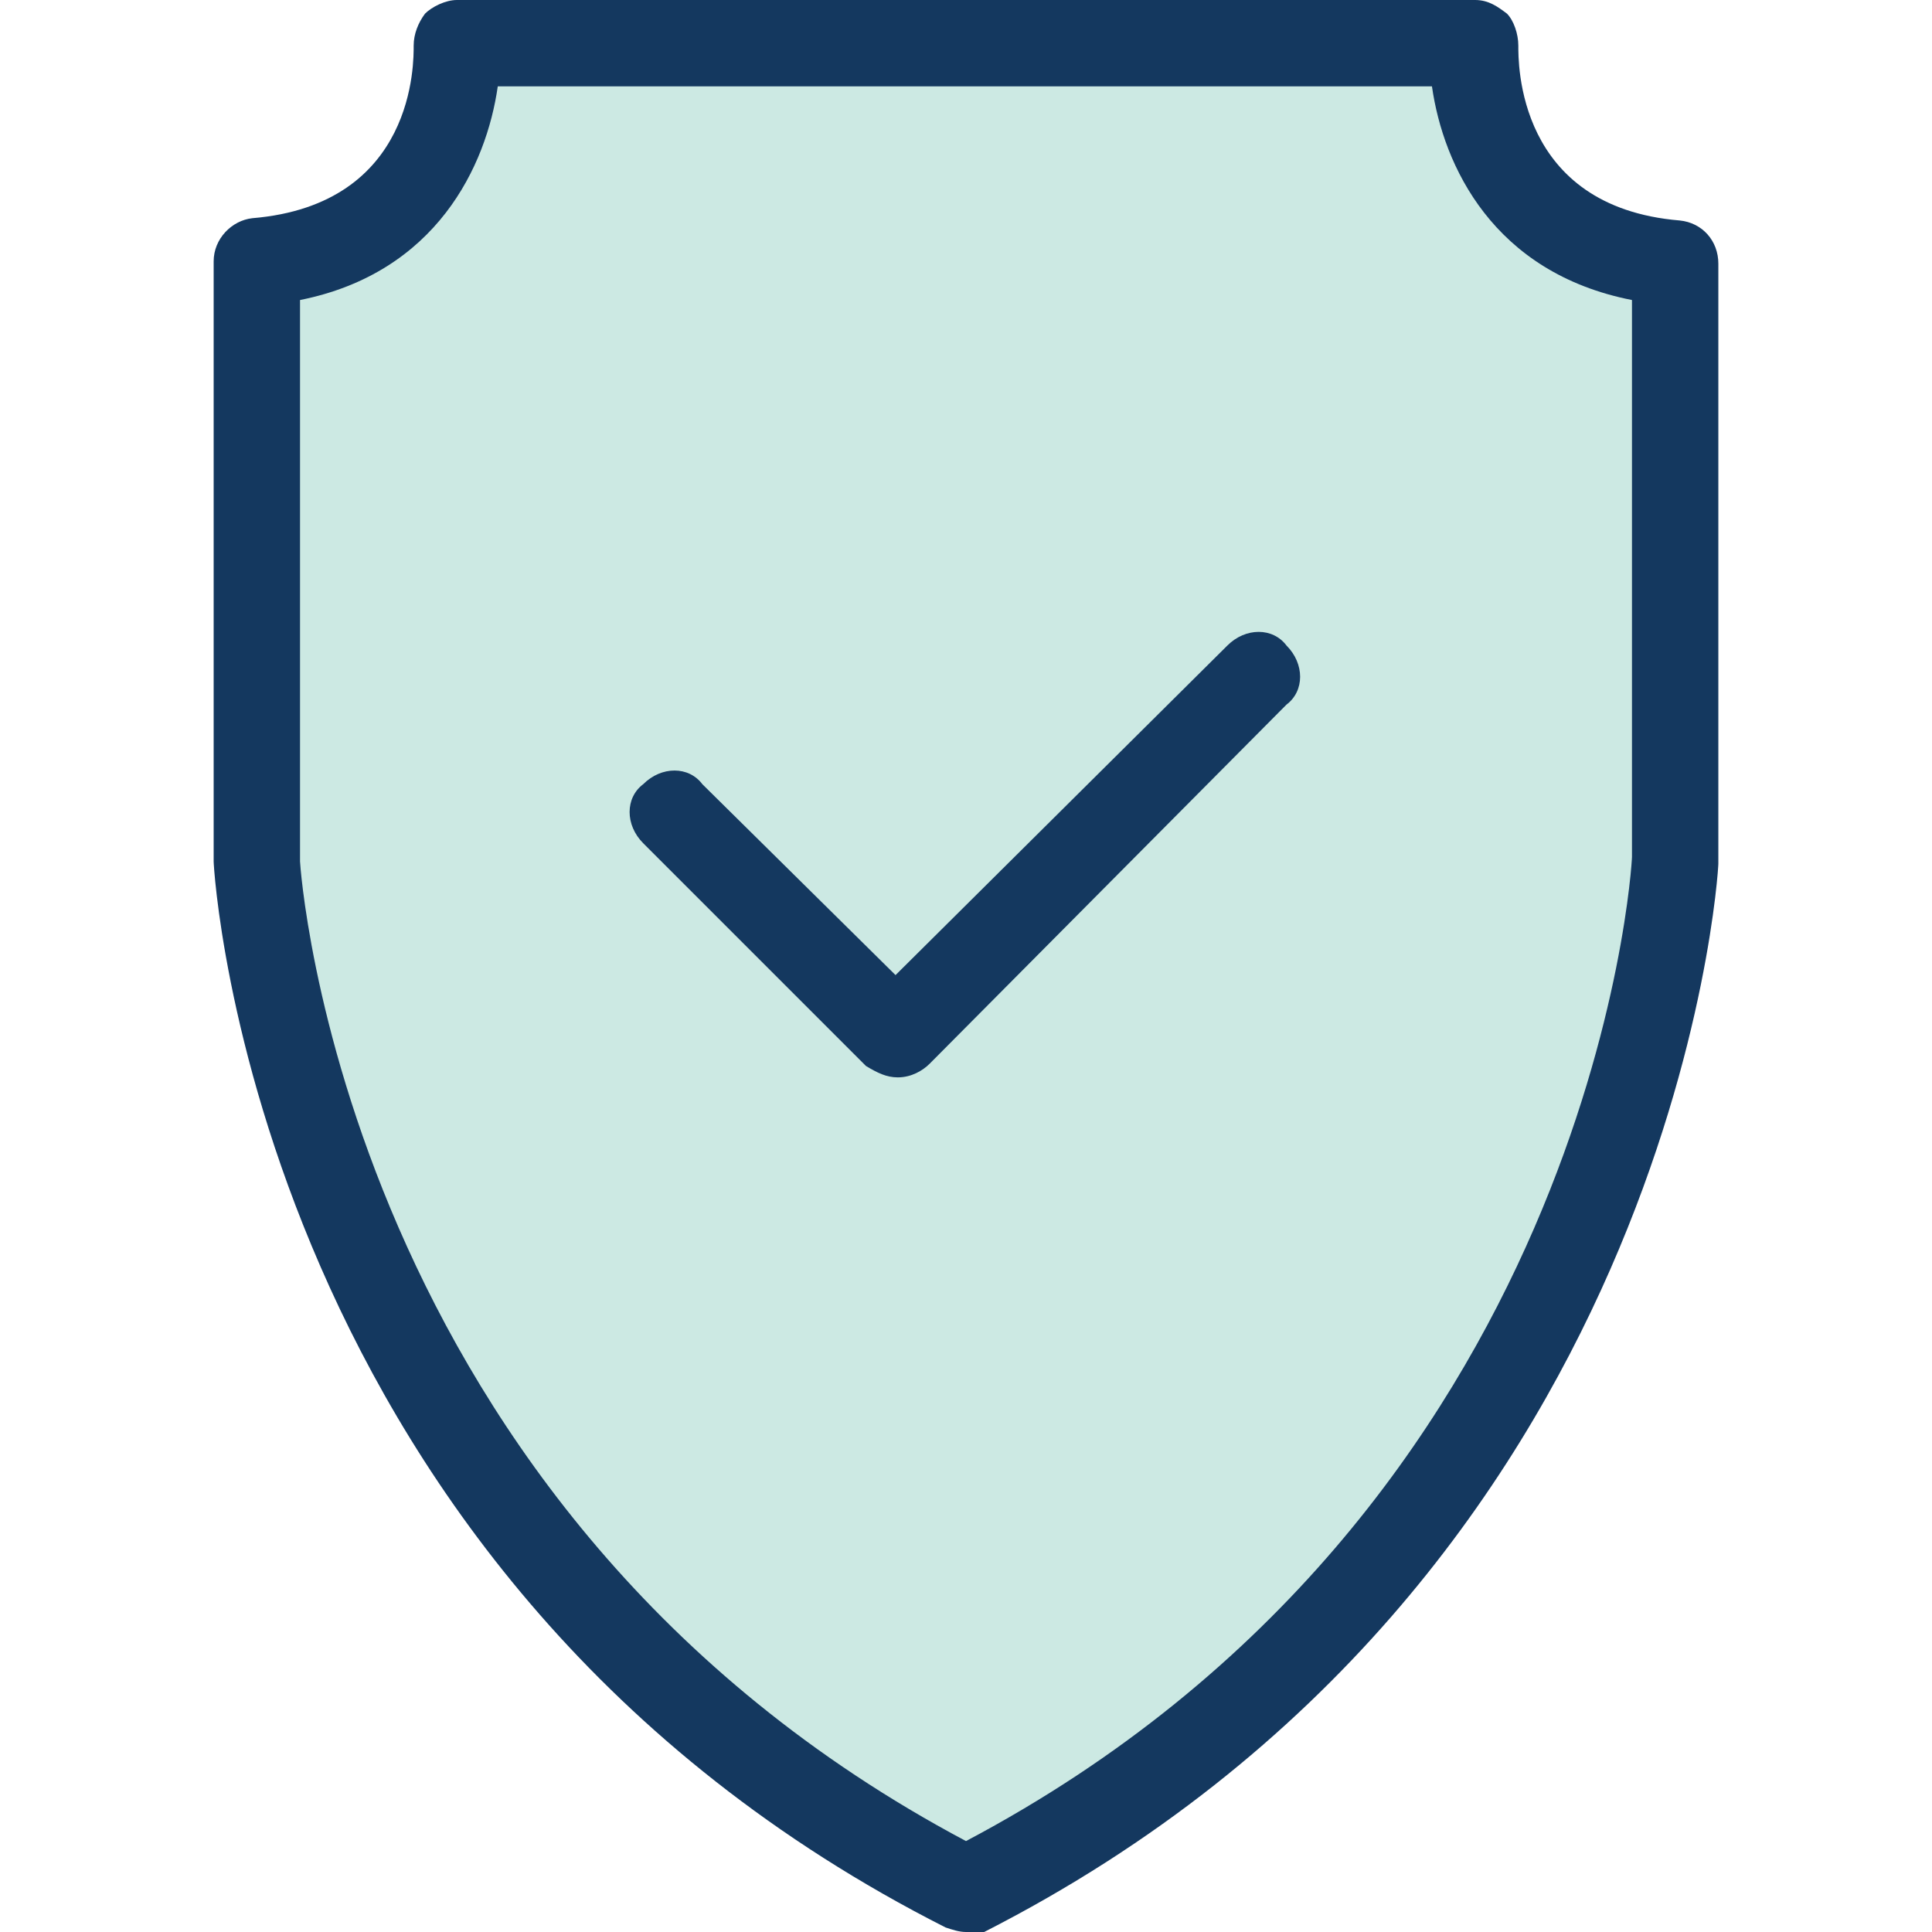 <?xml version="1.0" encoding="utf-8"?>
<!-- Generator: Adobe Illustrator 25.0.0, SVG Export Plug-In . SVG Version: 6.00 Build 0)  -->
<svg version="1.1" id="Layer_1" xmlns="http://www.w3.org/2000/svg" xmlns:xlink="http://www.w3.org/1999/xlink" x="0px" y="0px"
	 viewBox="0 0 85 85" style="enable-background:new 0 0 85 85;" xml:space="preserve">
<style type="text/css">
	.st0{fill:#CCE9E3;}
	.st1{fill:#14385F;}
</style>
<g>
	<path class="st0" d="M42.5,83.2C12.8,68,11.2,37.8,11.2,37.8V11.5c9.4-0.8,8.8-9.6,8.8-9.6h44.8c0,0-0.5,8.8,8.8,9.6v26.4
		C73.8,37.8,72.3,68,42.5,83.2z"/>
	<path class="st1" d="M42.5,85c-0.3,0-0.6-0.1-0.9-0.2C11.2,69.4,9.4,38.3,9.4,37.9V11.5c0-1,0.8-1.8,1.7-1.9
		C18.3,9,18.2,2.7,18.2,2c0-0.5,0.2-1,0.5-1.4C19,0.3,19.6,0,20.1,0h44.8c0.6,0,1,0.3,1.4,0.6c0.3,0.3,0.5,0.9,0.5,1.4
		c0,0.7-0.1,7.1,7.1,7.7c1,0.1,1.7,0.9,1.7,1.9v26.4c0,0.4-1.9,31.5-32.3,47C43.1,85,42.8,85,42.5,85z M13.2,13.2v24.7
		C13.2,38,15,66.4,42.5,81c27.6-14.6,29.3-42.9,29.3-43.3V13.2c-6.1-1.2-8.3-5.9-8.8-9.4H21.9C21.4,7.3,19.2,12,13.2,13.2z"/>
	<path class="st1" d="M39.5,47.4c-0.5,0-0.9-0.2-1.4-0.5l-9.8-9.8c-0.8-0.8-0.8-2,0-2.6c0.8-0.8,2-0.8,2.6,0l8.5,8.4L54,28.4
		c0.8-0.8,2-0.8,2.6,0c0.8,0.8,0.8,2,0,2.6L40.9,46.8C40.6,47.1,40.1,47.4,39.5,47.4z"/>
</g>
</svg>
